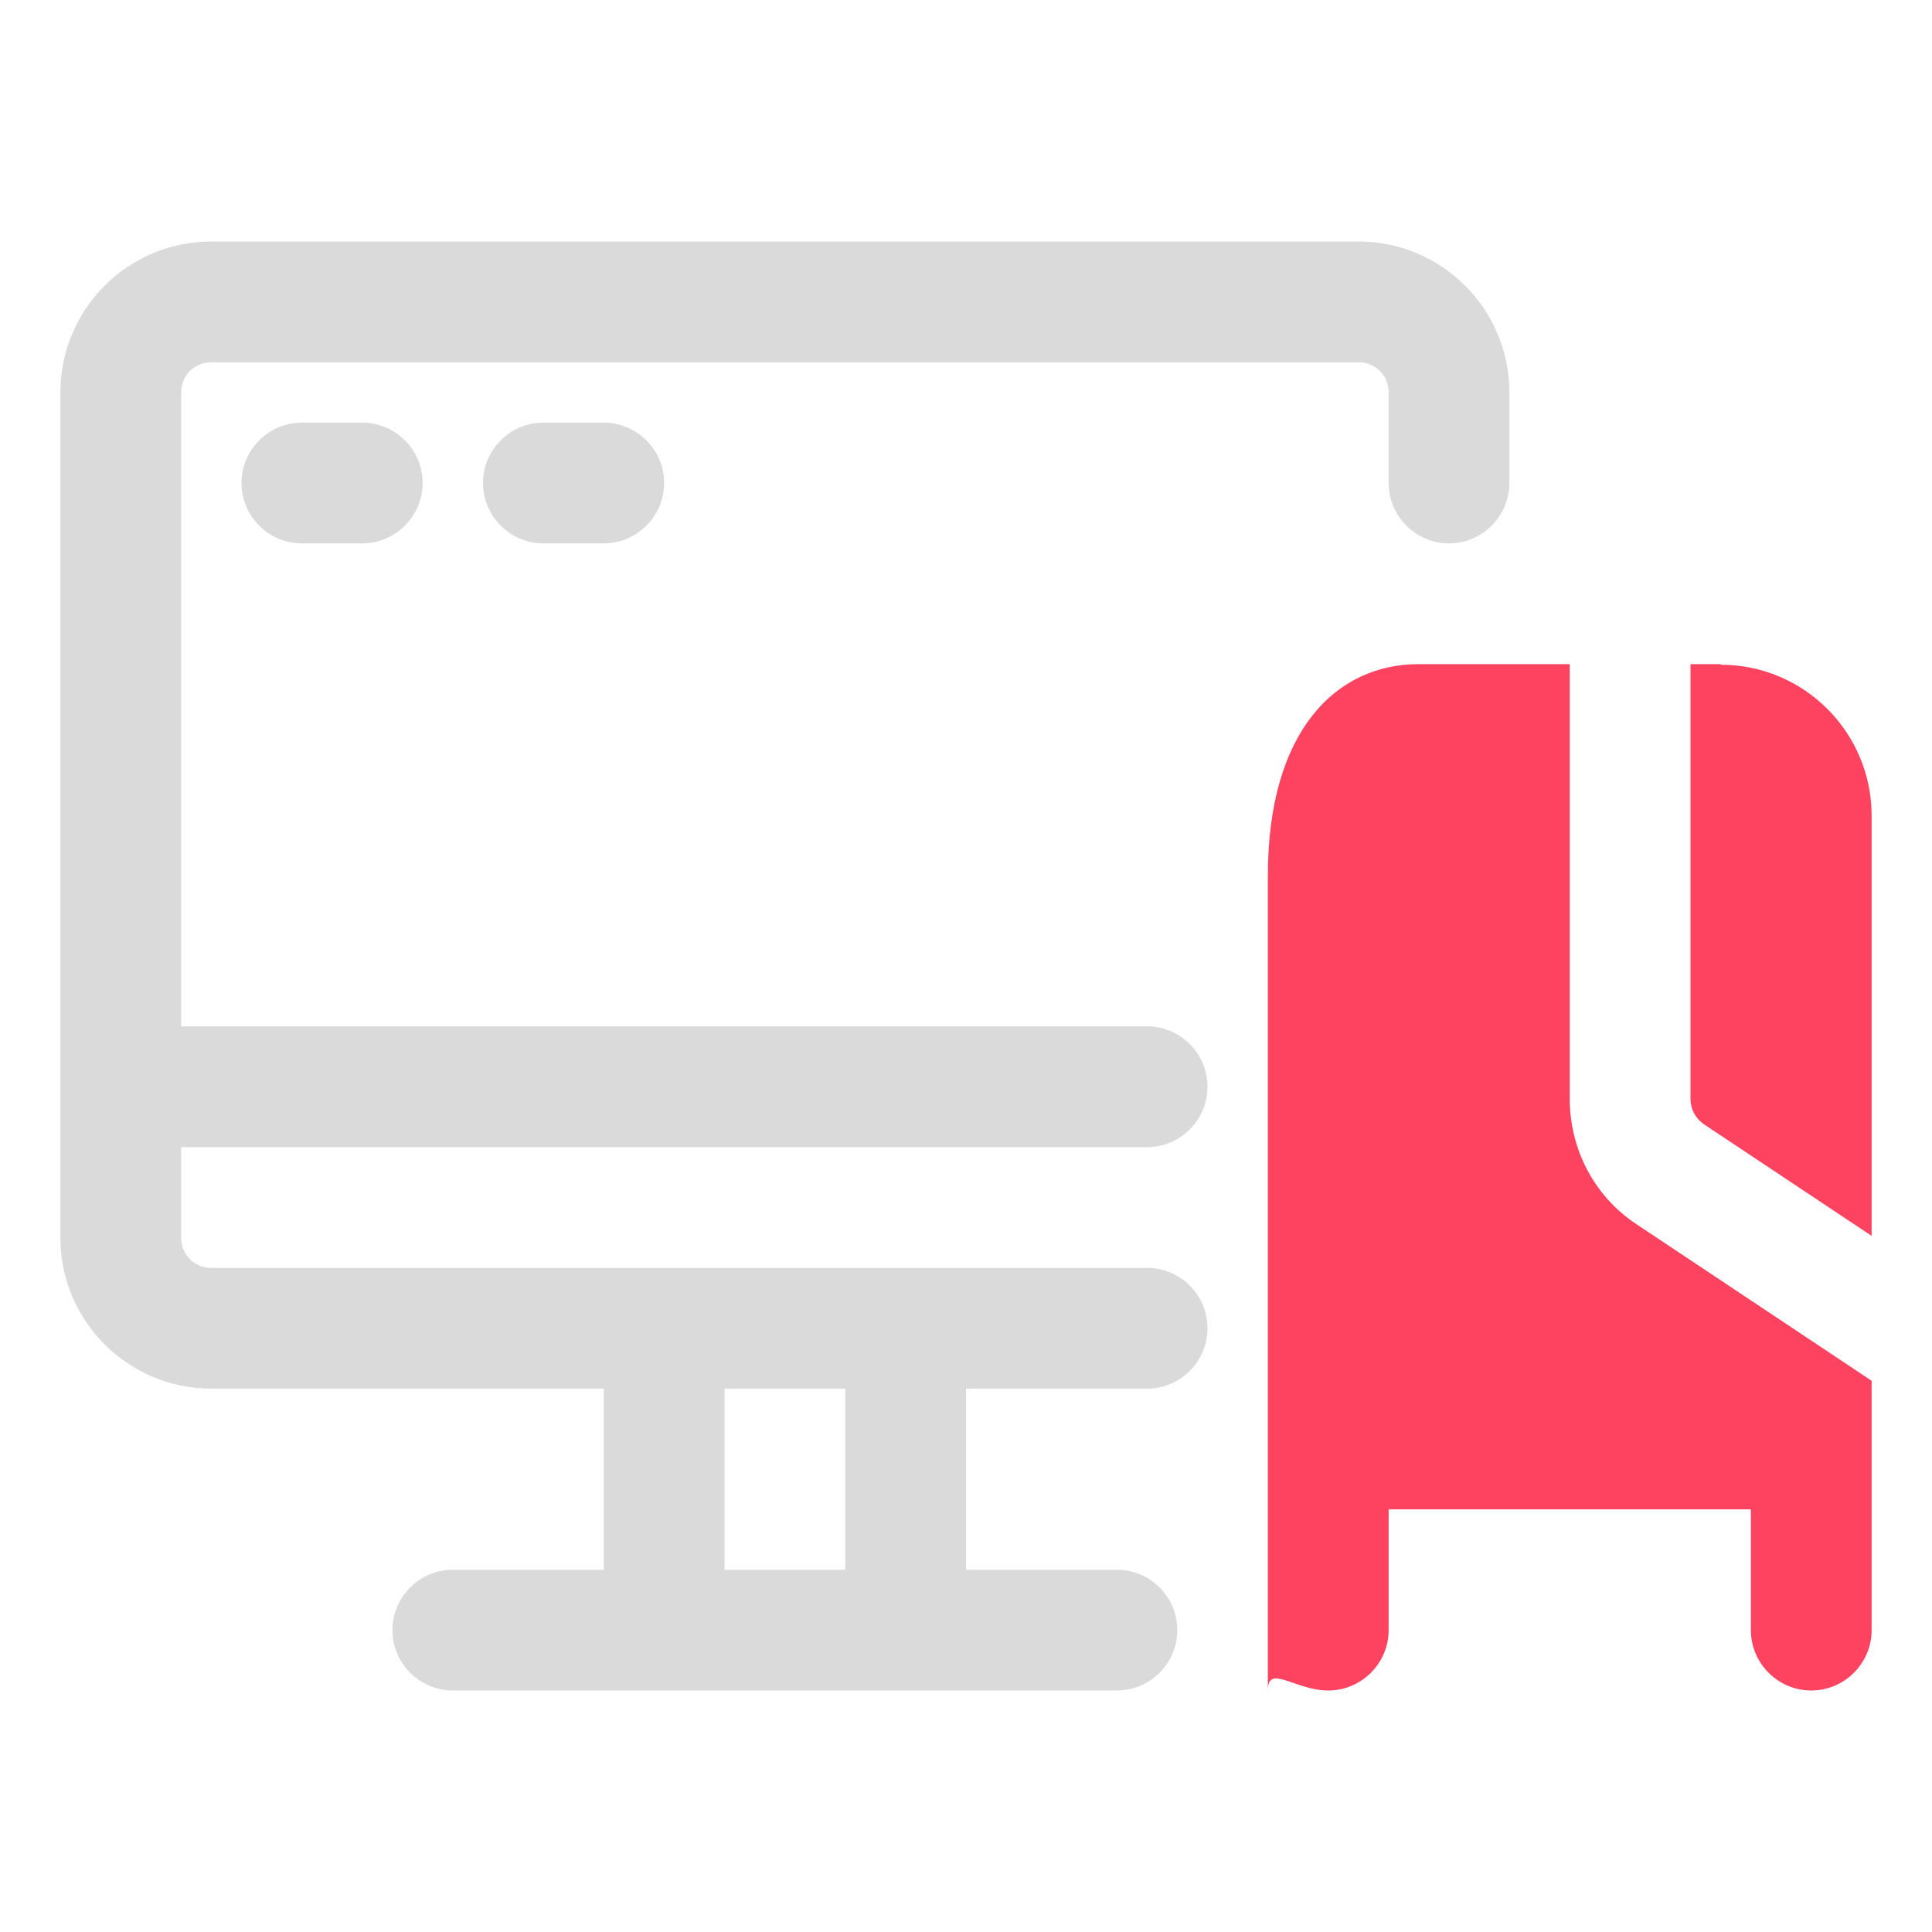 <?xml version="1.0" encoding="UTF-8"?>
<svg id="OBJECT" xmlns="http://www.w3.org/2000/svg" viewBox="0 0 32 32">
  <defs>
    <style>
      .cls-1 {
        fill: #FD4360;
      }

      .cls-1, .cls-2 {
        stroke-width: 0px;
      }

      .cls-2 {
        fill: #dadada;
      }
    </style>
  </defs>
  <g>
    <path class="cls-2" d="m22.5,4H3.5c-1.38,0-2.5,1.12-2.5,2.5v14c0,1.38,1.12,2.5,2.5,2.5h6.5v3h-2.5c-.55,0-1,.45-1,1s.45,1,1,1h11c.55,0,1-.45,1-1s-.45-1-1-1h-2.5v-3h3c.55,0,1-.45,1-1s-.45-1-1-1H3.5c-.28,0-.5-.22-.5-.5v-1.5h16c.55,0,1-.45,1-1s-.45-1-1-1H3V6.5c0-.28.22-.5.5-.5h19c.28,0,.5.22.5.5v1.5c0,.55.45,1,1,1s1-.45,1-1v-1.5c0-1.38-1.12-2.5-2.5-2.5Zm-8.5,22h-2v-3h2v3Z"/>
    <path class="cls-2" d="m5,7c-.55,0-1,.45-1,1s.45,1,1,1h1c.55,0,1-.45,1-1s-.45-1-1-1h-1Z"/>
    <path class="cls-2" d="m9,7c-.55,0-1,.45-1,1s.45,1,1,1h1c.55,0,1-.45,1-1s-.45-1-1-1h-1Z"/>
  </g>
  <g>
    <path class="cls-1" d="m26,18.2v-7.2h-2.5c-1.38,0-2.5,1.12-2.5,3.5v13.5c0-.45.45,0,1,0s1-.45,1-1v-2h6v2c0,.55.45,1,1,1s1-.45,1-1v-4.13l-3.89-2.59c-.7-.46-1.11-1.24-1.11-2.08Z"/>
    <path class="cls-1" d="m28.5,11h-.5v7.2c0,.17.08.32.22.42l2.78,1.85v-6.96c0-1.38-1.12-2.5-2.5-2.5Z"/>
  </g>
</svg>